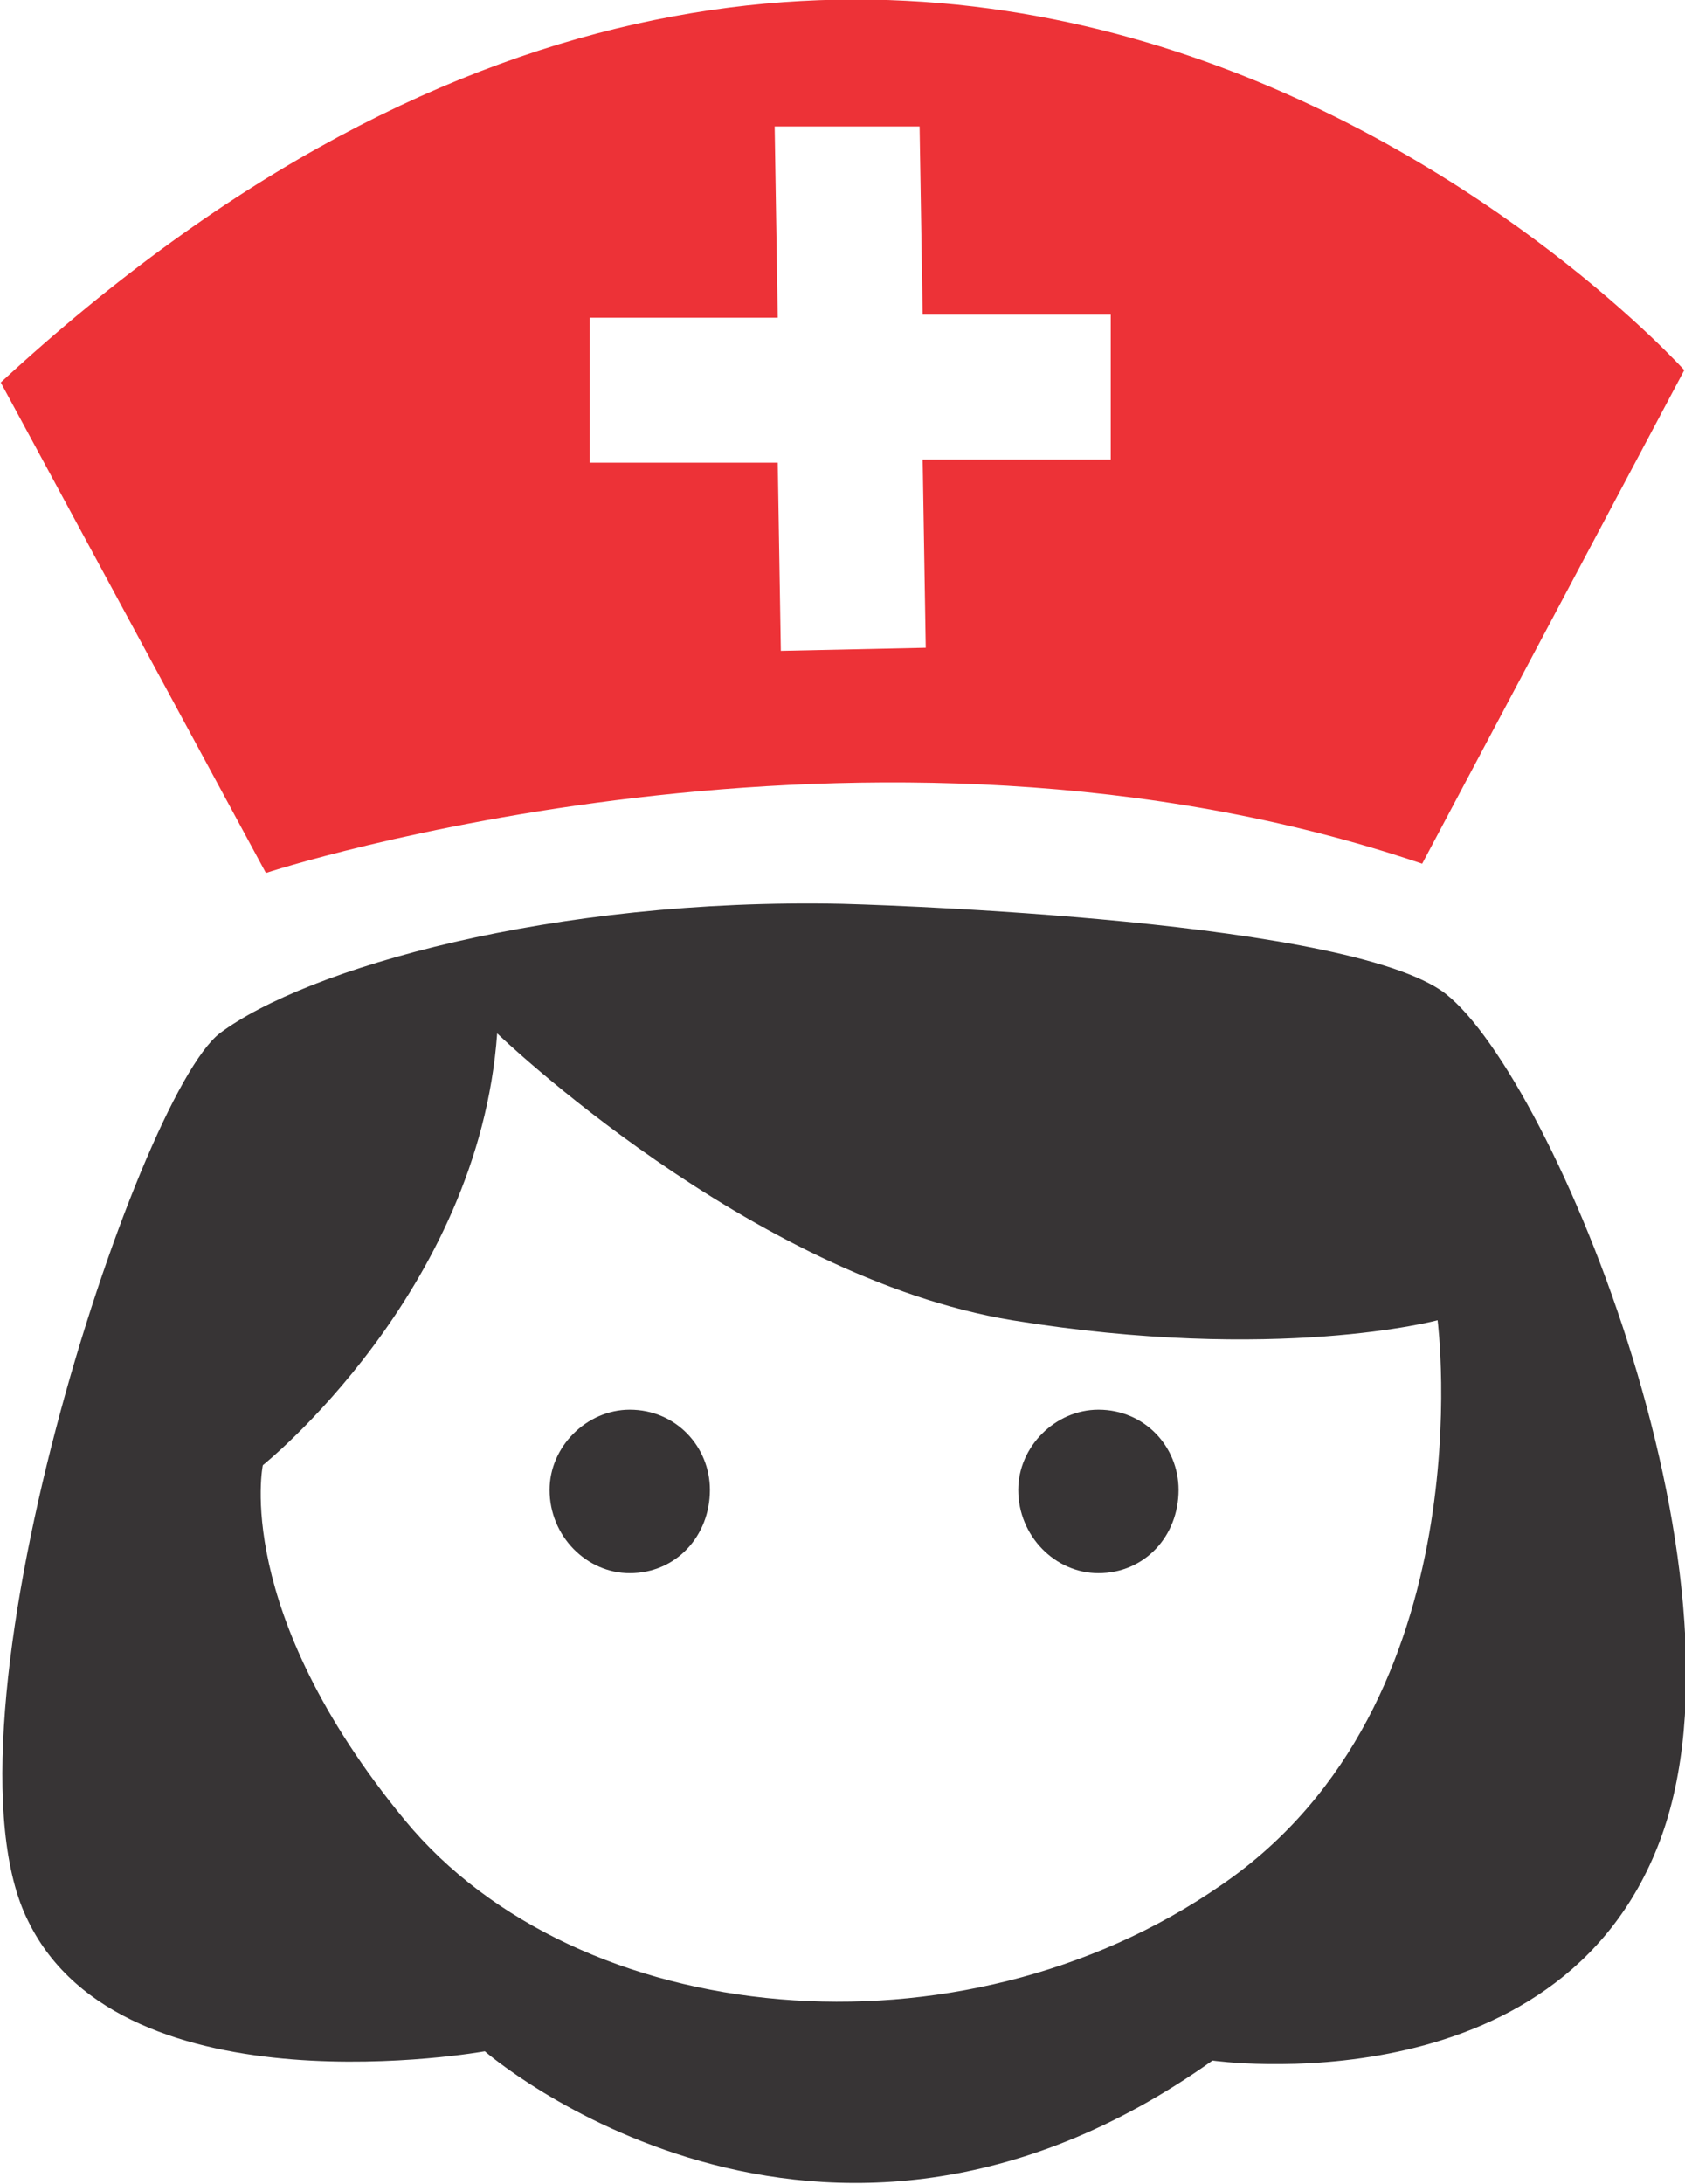 <?xml version="1.0" encoding="UTF-8"?>
<!DOCTYPE svg PUBLIC "-//W3C//DTD SVG 1.1//EN" "http://www.w3.org/Graphics/SVG/1.1/DTD/svg11.dtd">
<!-- Creator: CorelDRAW X8 -->
<svg xmlns="http://www.w3.org/2000/svg" xml:space="preserve" width="2.93in" height="3.796in" version="1.1" style="shape-rendering:geometricPrecision; text-rendering:geometricPrecision; image-rendering:optimizeQuality; fill-rule:evenodd; clip-rule:evenodd"
viewBox="0 0 546 708"
 xmlns:xlink="http://www.w3.org/1999/xlink">
 <defs>
  <style type="text/css">
   <![CDATA[
    .fil0 {fill:#373435;fill-rule:nonzero}
    .fil1 {fill:#ED3237;fill-rule:nonzero}
   ]]>
  </style>
 </defs>
 <g id="Layer_x0020_1">

  <path class="fil0" d="M396 611c-85,59 -209,47 -265,-21 -56,-68 -46,-115 -46,-115 0,0 70,-56 76,-140 0,0 82,79 167,93 86,14 138,0 138,0 0,0 16,124 -70,183zm71 -290c-36,-24 -194,-28 -194,-28 -94,-2 -174,21 -202,42 -27,21 -94,225 -62,288 31,63 148,42 148,42 0,0 108,94 236,3 0,0 112,16 145,-71 33,-87 -37,-253 -71,-276z"/>
  <path class="fil0" d="M330 483c0,-14 12,-26 26,-26 15,0 26,12 26,26 0,15 -11,27 -26,27 -14,0 -26,-12 -26,-27z"/>
  <path class="fil0" d="M178 483c0,-14 12,-26 26,-26 15,0 26,12 26,26 0,15 -11,27 -26,27 -14,0 -26,-12 -26,-27z"/>
  <path class="fil1" d="M360 149l-61 0 1 61 -47 1 -1 -61 -61 0 0 -47 61 0 -1 -62 47 0 1 61 61 0 0 47zm-360 -25l86 159c0,0 195,-64 375,-3l85 -160c0,0 -246,-273 -546,4z"/>
 </g>
</svg>
